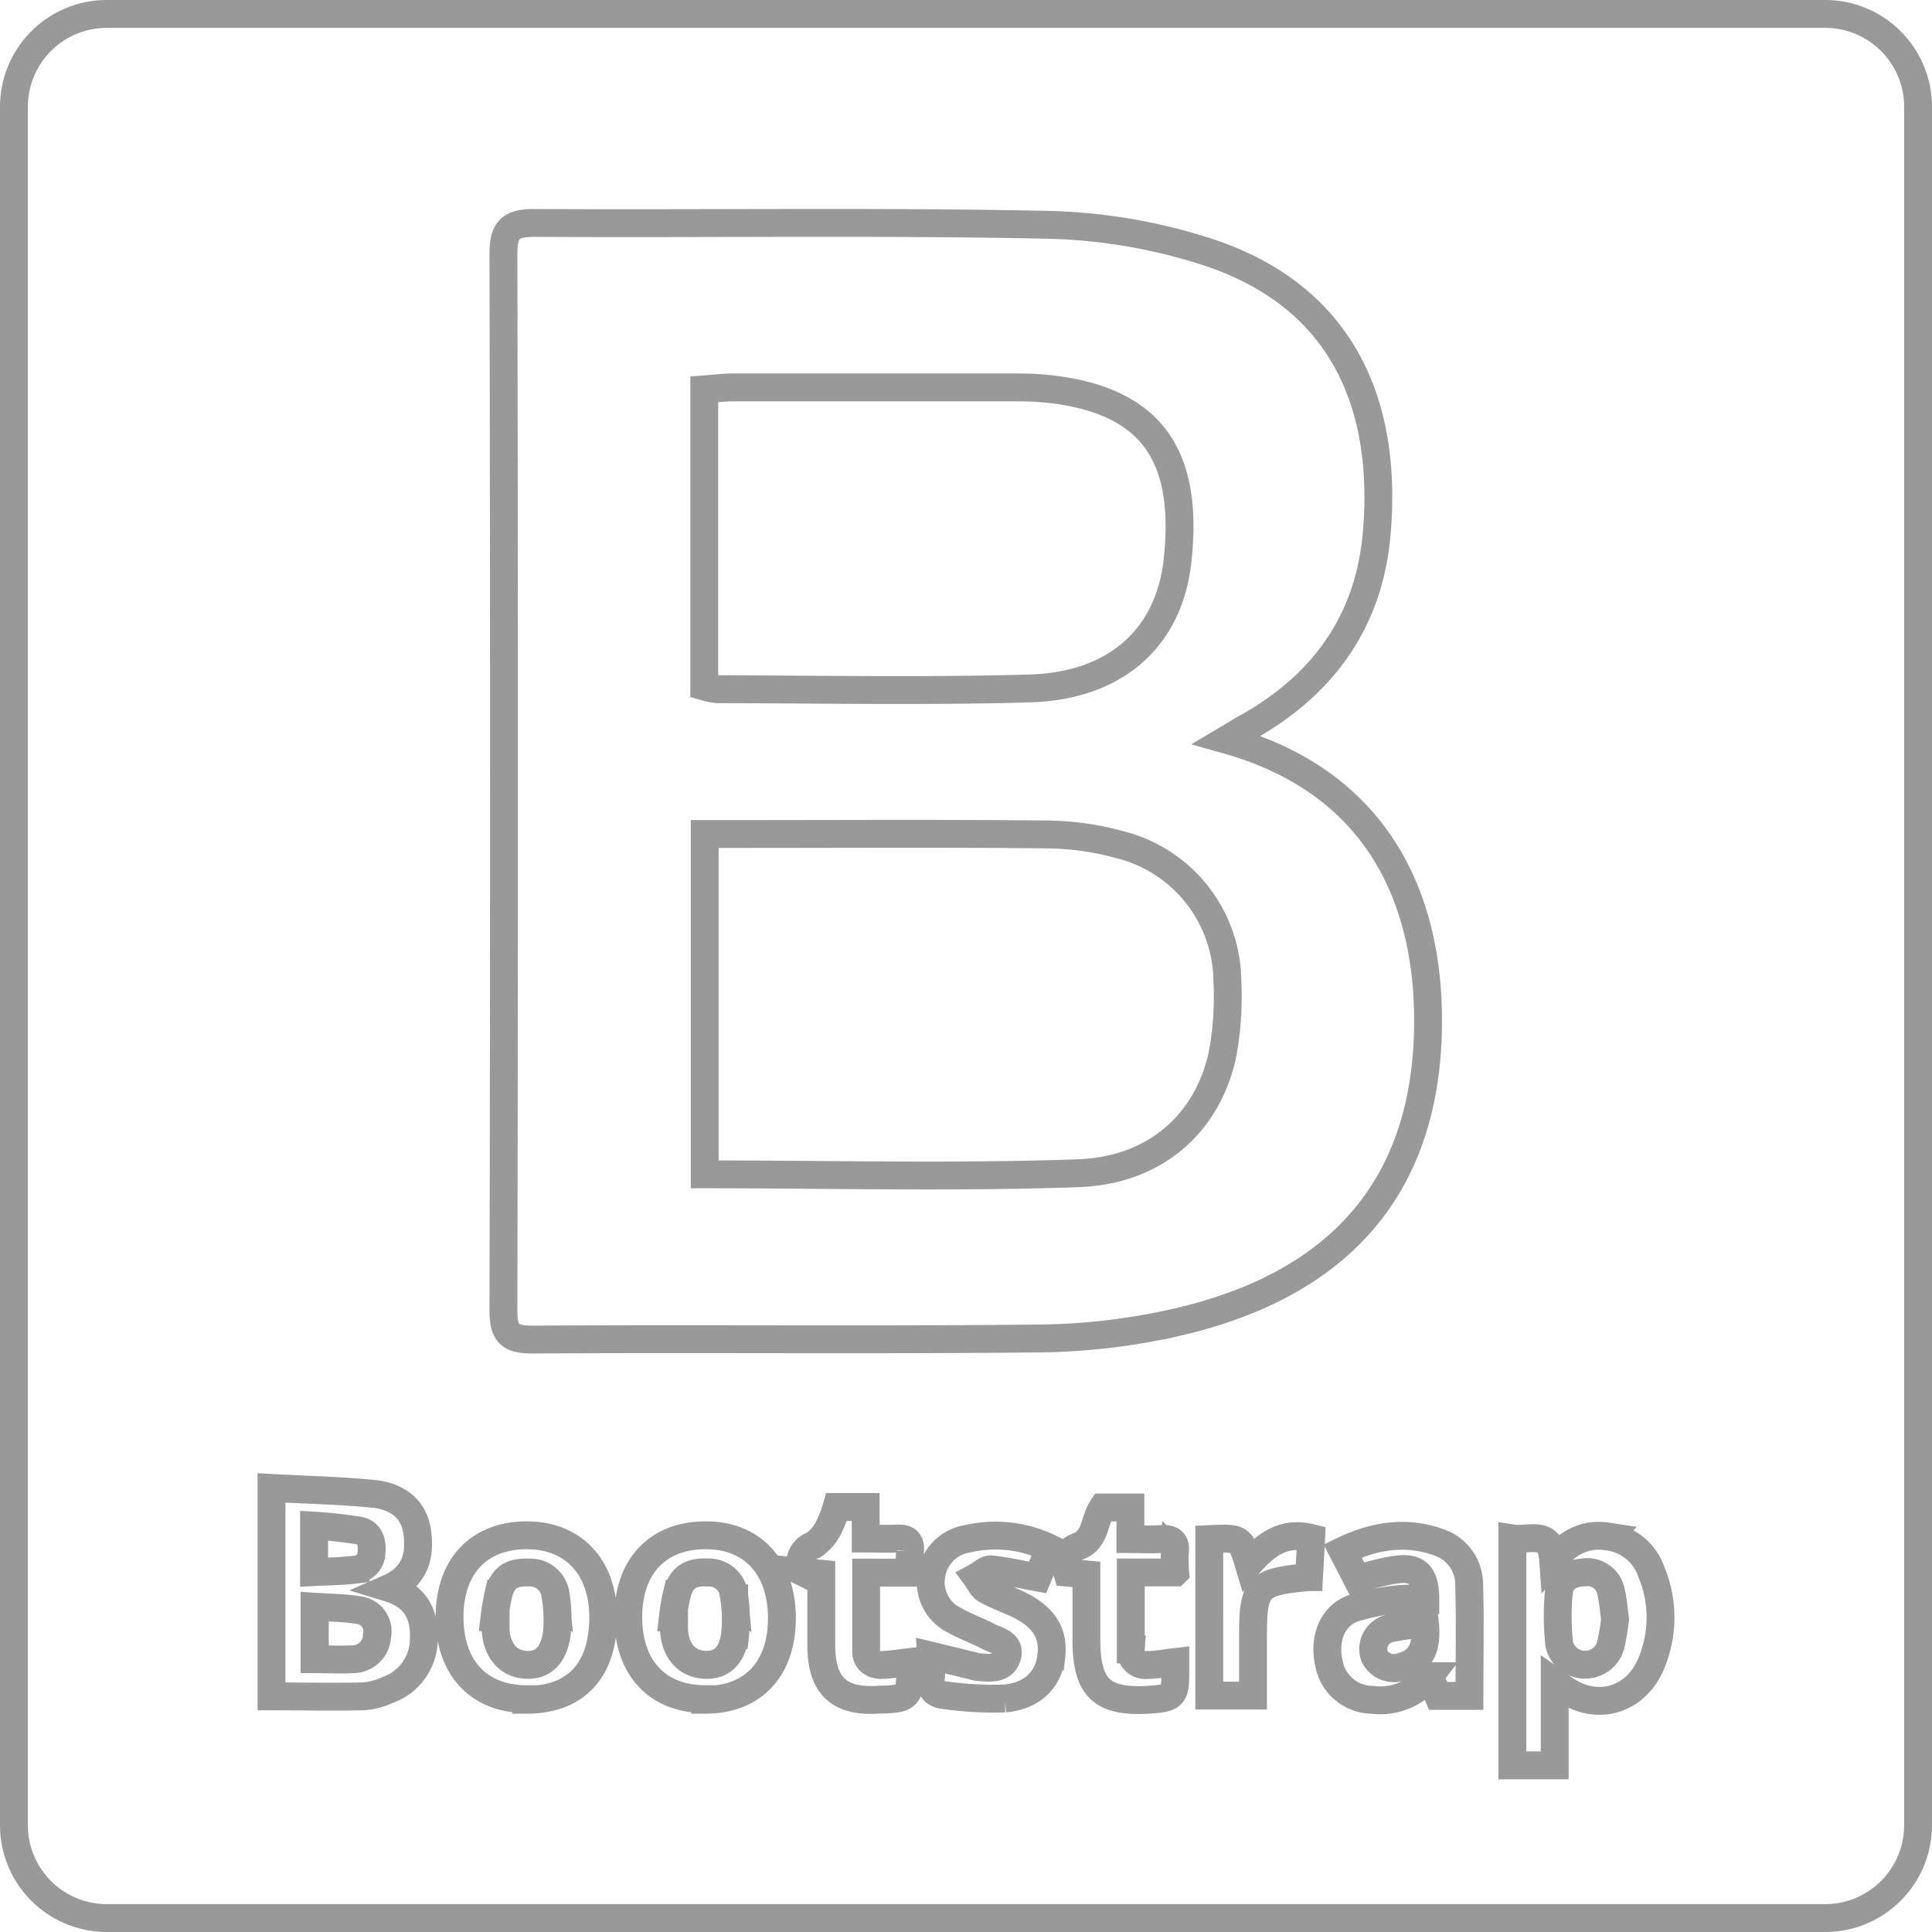 <svg xmlns="http://www.w3.org/2000/svg" viewBox="0 0 208 208"><defs><style>.cls-1{fill:none;stroke:#999;stroke-miterlimit:10;stroke-width:3px;}</style></defs><title>bootstrap-outline-gray_1</title><g id="Layer_2" data-name="Layer 2"><g id="Layer_1-2" data-name="Layer 1"><path class="cls-1" d="M77.2,74.2a8.13,8.13,0,0,1-1.38-.28v-32c1.07-.08,2.07-.21,3.08-.21,10.26,0,20.52,0,30.78,0a29.93,29.93,0,0,1,5.83.56c8.69,1.77,12.47,7.2,11.26,18.13-.95,8.49-6.89,13.49-16,13.72C99.59,74.44,88.4,74.22,77.2,74.2Z"/><path class="cls-1" d="M132.14,105.68a33.29,33.29,0,0,1-.56,8c-1.64,7.3-7.23,12.33-15.5,12.63-13.31.47-26.65.12-40.21.12V89.79h4.51c10.83,0,21.66-.07,32.48.05a30.41,30.41,0,0,1,7.71,1.1A15.28,15.28,0,0,1,132.14,105.68Z"/><path class="cls-1" d="M38.68,164.79a47.29,47.29,0,0,0-4.86-.54v5c1.6-.08,3-.08,4.46-.26A1.89,1.89,0,0,0,40,167.1C40.12,166,39.77,165,38.68,164.79Zm0,8.57c-1.58-.27-3.21-.27-4.81-.38v5.65c1.46,0,2.85.08,4.22,0a2.6,2.6,0,0,0,2.49-2.5A2.28,2.28,0,0,0,38.67,173.36Zm21.13-1.57A2.74,2.74,0,0,0,57,169.3c-1.93-.08-2.84.5-3.32,2.26a24.17,24.17,0,0,0-.44,2.55l.12,0c0,.47,0,.93,0,1.39.15,2.2,1.34,3.59,3.18,3.73s3-.9,3.39-3.21A15.18,15.18,0,0,0,59.8,171.79Zm0,0A2.74,2.74,0,0,0,57,169.3c-1.93-.08-2.84.5-3.32,2.26a24.17,24.17,0,0,0-.44,2.55l.12,0c0,.47,0,.93,0,1.39.15,2.2,1.34,3.59,3.18,3.73s3-.9,3.39-3.21A15.18,15.18,0,0,0,59.8,171.79Zm-21.13,1.57c-1.58-.27-3.21-.27-4.81-.38v5.65c1.46,0,2.85.08,4.22,0a2.6,2.6,0,0,0,2.49-2.5A2.28,2.28,0,0,0,38.67,173.36Zm0-8.57a47.29,47.29,0,0,0-4.86-.54v5c1.6-.08,3-.08,4.46-.26A1.89,1.89,0,0,0,40,167.1C40.12,166,39.77,165,38.68,164.79Zm0,0a47.29,47.29,0,0,0-4.86-.54v5c1.6-.08,3-.08,4.46-.26A1.89,1.89,0,0,0,40,167.1C40.12,166,39.77,165,38.68,164.79Zm0,8.57c-1.58-.27-3.21-.27-4.81-.38v5.65c1.46,0,2.85.08,4.22,0a2.6,2.6,0,0,0,2.49-2.5A2.28,2.28,0,0,0,38.67,173.36Zm21.13-1.57A2.74,2.74,0,0,0,57,169.3c-1.93-.08-2.84.5-3.32,2.26a24.17,24.17,0,0,0-.44,2.55l.12,0c0,.47,0,.93,0,1.39.15,2.2,1.34,3.59,3.18,3.73s3-.9,3.39-3.21A15.18,15.18,0,0,0,59.8,171.79Zm19.24,0a2.73,2.73,0,0,0-2.84-2.49c-1.9-.08-2.81.5-3.32,2.28a21.62,21.62,0,0,0-.44,2.55l.12,0c0,.47,0,.93,0,1.39.14,2.18,1.33,3.56,3.19,3.71s3.06-.9,3.38-3.2A15.2,15.2,0,0,0,79,171.78Zm0,0a2.73,2.73,0,0,0-2.84-2.49c-1.9-.08-2.81.5-3.32,2.28a21.62,21.62,0,0,0-.44,2.55l.12,0c0,.47,0,.93,0,1.39.14,2.18,1.33,3.56,3.19,3.71s3.06-.9,3.38-3.2A15.2,15.2,0,0,0,79,171.78Zm-19.24,0A2.74,2.74,0,0,0,57,169.3c-1.93-.08-2.84.5-3.32,2.26a24.17,24.17,0,0,0-.44,2.55l.12,0c0,.47,0,.93,0,1.39.15,2.2,1.34,3.59,3.18,3.73s3-.9,3.39-3.21A15.18,15.18,0,0,0,59.8,171.79Zm-21.13,1.57c-1.58-.27-3.21-.27-4.81-.38v5.65c1.46,0,2.85.08,4.22,0a2.6,2.6,0,0,0,2.49-2.5A2.28,2.28,0,0,0,38.67,173.36Zm0-8.57a47.29,47.29,0,0,0-4.86-.54v5c1.6-.08,3-.08,4.46-.26A1.89,1.89,0,0,0,40,167.1C40.12,166,39.77,165,38.68,164.79Zm0,0a47.29,47.29,0,0,0-4.86-.54v5c1.6-.08,3-.08,4.46-.26A1.89,1.89,0,0,0,40,167.1C40.12,166,39.77,165,38.68,164.79Zm0,8.57c-1.58-.27-3.21-.27-4.81-.38v5.65c1.46,0,2.85.08,4.22,0a2.6,2.6,0,0,0,2.49-2.5A2.28,2.28,0,0,0,38.67,173.36Zm21.13-1.57A2.74,2.74,0,0,0,57,169.3c-1.93-.08-2.84.5-3.32,2.26a24.17,24.17,0,0,0-.44,2.55l.12,0c0,.47,0,.93,0,1.39.15,2.2,1.34,3.59,3.18,3.73s3-.9,3.39-3.21A15.18,15.18,0,0,0,59.8,171.79Zm19.24,0a2.73,2.73,0,0,0-2.84-2.49c-1.9-.08-2.81.5-3.32,2.28a21.62,21.62,0,0,0-.44,2.55l.12,0c0,.47,0,.93,0,1.39.14,2.18,1.33,3.56,3.19,3.71s3.06-.9,3.38-3.2A15.2,15.2,0,0,0,79,171.78Zm0,0a2.73,2.73,0,0,0-2.84-2.49c-1.9-.08-2.81.5-3.32,2.28a21.62,21.62,0,0,0-.44,2.55l.12,0c0,.47,0,.93,0,1.39.14,2.18,1.33,3.56,3.19,3.71s3.06-.9,3.38-3.2A15.2,15.2,0,0,0,79,171.78Zm-19.24,0A2.74,2.74,0,0,0,57,169.3c-1.93-.08-2.84.5-3.32,2.26a24.17,24.17,0,0,0-.44,2.55l.12,0c0,.47,0,.93,0,1.39.15,2.2,1.34,3.59,3.18,3.73s3-.9,3.39-3.21A15.18,15.18,0,0,0,59.8,171.79Zm-21.13,1.57c-1.58-.27-3.21-.27-4.81-.38v5.65c1.46,0,2.85.08,4.22,0a2.6,2.6,0,0,0,2.49-2.5A2.28,2.28,0,0,0,38.67,173.36Zm0-8.57a47.29,47.29,0,0,0-4.86-.54v5c1.6-.08,3-.08,4.46-.26A1.89,1.89,0,0,0,40,167.1C40.12,166,39.77,165,38.68,164.79Zm0,0a47.29,47.29,0,0,0-4.86-.54v5c1.6-.08,3-.08,4.46-.26A1.89,1.89,0,0,0,40,167.1C40.12,166,39.77,165,38.68,164.79Zm0,8.57c-1.58-.27-3.21-.27-4.81-.38v5.65c1.46,0,2.85.08,4.22,0a2.6,2.6,0,0,0,2.49-2.5A2.28,2.28,0,0,0,38.67,173.36Zm21.13-1.57A2.74,2.74,0,0,0,57,169.3c-1.93-.08-2.84.5-3.32,2.26a24.17,24.17,0,0,0-.44,2.55l.12,0c0,.47,0,.93,0,1.39.15,2.2,1.34,3.59,3.18,3.73s3-.9,3.39-3.21A15.18,15.18,0,0,0,59.8,171.79Zm19.24,0a2.73,2.73,0,0,0-2.84-2.49c-1.9-.08-2.81.5-3.32,2.28a21.62,21.62,0,0,0-.44,2.55l.12,0c0,.47,0,.93,0,1.39.14,2.18,1.33,3.56,3.19,3.71s3.06-.9,3.38-3.2A15.2,15.2,0,0,0,79,171.78Zm74.37,3a34,34,0,0,0-3.74.52,2.29,2.29,0,0,0-1.7,3,2.34,2.34,0,0,0,2.87,1.16C152.86,178.95,153.7,177.53,153.41,174.78Zm0,0a34,34,0,0,0-3.74.52,2.29,2.29,0,0,0-1.7,3,2.34,2.34,0,0,0,2.87,1.16C152.86,178.95,153.7,177.53,153.41,174.78Zm-74.37-3a2.73,2.73,0,0,0-2.84-2.49c-1.9-.08-2.81.5-3.32,2.28a21.62,21.62,0,0,0-.44,2.55l.12,0c0,.47,0,.93,0,1.39.14,2.18,1.33,3.56,3.19,3.71s3.06-.9,3.38-3.2A15.2,15.2,0,0,0,79,171.78Zm-19.24,0A2.74,2.74,0,0,0,57,169.3c-1.93-.08-2.84.5-3.32,2.26a24.17,24.17,0,0,0-.44,2.55l.12,0c0,.47,0,.93,0,1.39.15,2.2,1.34,3.59,3.18,3.73s3-.9,3.39-3.21A15.18,15.18,0,0,0,59.8,171.79Zm-21.13,1.57c-1.58-.27-3.21-.27-4.81-.38v5.65c1.46,0,2.85.08,4.22,0a2.6,2.6,0,0,0,2.49-2.5A2.28,2.28,0,0,0,38.67,173.36ZM40,167.1c.11-1.12-.24-2.08-1.33-2.31a47.29,47.29,0,0,0-4.86-.54v5c1.6-.08,3-.08,4.46-.26A1.89,1.89,0,0,0,40,167.1ZM196.5,1.5H11.5a10,10,0,0,0-10,10v185a10,10,0,0,0,10,10h185a10,10,0,0,0,10-10V11.5A10,10,0,0,0,196.5,1.5ZM41.76,181.93a7.45,7.45,0,0,1-2.67.7c-3.25.08-6.5,0-9.86,0V160.19c3.71.21,7.36.28,11,.64,2.36.24,4.28,1.47,4.67,4s-.12,4.87-3,6.14c2.84.87,3.82,2.82,3.73,5.42A5.82,5.82,0,0,1,41.76,181.93Zm14.91,1c-5.12,0-8.29-3.4-8.27-8.87s3.17-8.73,8.24-8.77,8.32,3.42,8.3,8.87C64.93,179.83,62,183,56.67,183Zm19.25,0c-5.14,0-8.29-3.37-8.28-8.86s3.23-8.81,8.38-8.78c5,0,8.14,3.45,8.16,8.86S81.18,183,75.92,183ZM98,179.87c0,2.74-.3,3.06-3.14,3.11h-.15c-4.89.37-6.36-2-6.29-6.21,0-2.42,0-4.83,0-7.34l-2.05-.2a2.06,2.06,0,0,1,1.2-2.88,4.89,4.89,0,0,0,1.63-1.87,13.48,13.48,0,0,0,.87-2.24h3.13v3.4c1.23,0,2.31.06,3.37,0s1.51.32,1.4,1.4a21.19,21.19,0,0,0,0,2.27H93.25c0,2.92,0,5.69,0,8.47,0,1.05.81,1.52,1.8,1.47s1.9-.2,2.94-.32Zm15.18-1.58c-.28,2.52-2,4.29-5,4.57a37.82,37.82,0,0,1-6.45-.35c-1.18-.09-1.67-.77-1.5-2a18.74,18.74,0,0,0,0-2.26l4.57,1.11a3.78,3.78,0,0,0,.45.11c1.25.11,2.77.3,3.18-1.14s-1.09-1.66-2-2.14c-1.18-.62-2.46-1.07-3.62-1.72a4.56,4.56,0,0,1-2.54-4.88,4.67,4.67,0,0,1,3.87-3.92,13.35,13.35,0,0,1,8.87,1l-1.3,3.16c-1.76-.32-3.39-.71-5-.87-.51-.05-1.08.53-1.62.82.35.47.6,1.1,1.06,1.36,1.06.61,2.23,1,3.36,1.54C112.31,174,113.48,175.76,113.19,178.29Zm13.33-9h-4.77c0,2.94,0,5.62,0,8.29a1.57,1.57,0,0,0,1.8,1.67c1,0,1.92-.2,3-.32v1.23c0,2.36-.26,2.66-2.65,2.82-5.25.37-6.93-1.21-6.93-6.48v-7l-2.06-.19c-.42-1.32-.21-2.3,1.2-2.84,1.89-.72,1.67-2.78,2.6-4.17h3v3.4c1.16,0,2.19.07,3.2,0,1.18-.1,1.76.23,1.58,1.52A16.56,16.56,0,0,0,126.52,169.28ZM112,144.1c-18.22.19-36.43,0-54.64.12-2.46,0-3.16-.63-3.16-3.11q.12-56.88,0-113.76c0-2.53.68-3.35,3.29-3.35,18.41.11,36.81-.18,55.19.2a60,60,0,0,1,17.78,3.08c14.2,4.87,19,16.44,17.74,30.35-.88,9.49-5.93,16.28-14.17,20.82-.55.3-1.07.64-2,1.19,17,4.76,22.2,18.18,21.68,32.07-.62,16.36-9.7,26.65-27,30.64A69.77,69.77,0,0,1,112,144.1Zm28.9,25.69c-5.6.52-6,1-6,6.45v6.31h-4.71V165.7c3.39-.15,3.39-.15,4.25,2.7,1.74-2,3.64-3.59,6.72-2.82C141.1,167,141,168.42,140.93,169.79Zm17.27,12.79h-3.34l-.93-2.12a6.72,6.72,0,0,1-6.2,2.54,4.78,4.78,0,0,1-4.64-4c-.56-2.6.38-5,2.59-5.84a25.62,25.62,0,0,1,4.95-1,19.3,19.3,0,0,1,2.85,0c0-2.55-.84-3.46-3-3.19-1.41.17-2.79.6-4.36,1l-1.55-3c3.43-1.66,6.89-2.21,10.48-.88a4.77,4.77,0,0,1,3.15,4.57C158.29,174.54,158.2,178.51,158.2,182.58ZM177.81,179c-1.77,4.36-6.41,5.42-10,2.39-.15-.12-.3-.24-.43-.33v9h-4.56V165.62c1.83.28,4.16-1,4.39,2.28,1.67-1.88,3.5-2.84,5.86-2.48a5.69,5.69,0,0,1,4.7,3.77A12.76,12.76,0,0,1,177.81,179Zm-7.32-9.71c-1.51.06-2.55.78-2.68,2.25a28,28,0,0,0,.06,5.49,2.86,2.86,0,0,0,5.52.16,27.52,27.52,0,0,0,.49-2.86c-.14-1-.21-2-.43-2.92A2.6,2.6,0,0,0,170.49,169.28Zm-20.82,6a2.29,2.29,0,0,0-1.7,3,2.34,2.34,0,0,0,2.87,1.16c2-.51,2.86-1.93,2.57-4.68A34,34,0,0,0,149.67,175.3Zm-73.47-6c-1.9-.08-2.81.5-3.32,2.28a21.62,21.62,0,0,0-.44,2.55l.12,0c0,.47,0,.93,0,1.39.14,2.18,1.33,3.56,3.19,3.71s3.06-.9,3.38-3.2a15.2,15.2,0,0,0-.1-4.26A2.73,2.73,0,0,0,76.2,169.29ZM57,169.3c-1.93-.08-2.84.5-3.32,2.26a24.17,24.17,0,0,0-.44,2.55l.12,0c0,.47,0,.93,0,1.39.15,2.2,1.34,3.59,3.18,3.73s3-.9,3.39-3.21a15.18,15.18,0,0,0-.1-4.25A2.74,2.74,0,0,0,57,169.3Zm-18.3,4.06c-1.58-.27-3.21-.27-4.81-.38v5.65c1.46,0,2.85.08,4.22,0a2.6,2.6,0,0,0,2.49-2.5A2.28,2.28,0,0,0,38.67,173.36ZM40,167.1c.11-1.12-.24-2.08-1.33-2.31a47.29,47.29,0,0,0-4.86-.54v5c1.6-.08,3-.08,4.46-.26A1.89,1.89,0,0,0,40,167.1Zm-1.33-2.31a47.29,47.29,0,0,0-4.86-.54v5c1.6-.08,3-.08,4.46-.26A1.89,1.89,0,0,0,40,167.1C40.12,166,39.77,165,38.68,164.79Zm0,8.57c-1.58-.27-3.21-.27-4.81-.38v5.65c1.46,0,2.85.08,4.22,0a2.6,2.6,0,0,0,2.49-2.5A2.28,2.28,0,0,0,38.67,173.36Zm21.13-1.57A2.74,2.74,0,0,0,57,169.3c-1.93-.08-2.84.5-3.32,2.26a24.17,24.17,0,0,0-.44,2.55l.12,0c0,.47,0,.93,0,1.39.15,2.2,1.34,3.59,3.18,3.73s3-.9,3.39-3.21A15.18,15.18,0,0,0,59.8,171.79Zm19.24,0a2.73,2.73,0,0,0-2.84-2.49c-1.9-.08-2.81.5-3.32,2.28a21.62,21.62,0,0,0-.44,2.55l.12,0c0,.47,0,.93,0,1.39.14,2.18,1.33,3.56,3.19,3.71s3.06-.9,3.38-3.2A15.2,15.2,0,0,0,79,171.78Zm0,0a2.73,2.73,0,0,0-2.84-2.49c-1.9-.08-2.81.5-3.32,2.28a21.62,21.62,0,0,0-.44,2.55l.12,0c0,.47,0,.93,0,1.39.14,2.18,1.33,3.56,3.19,3.71s3.06-.9,3.38-3.2A15.2,15.2,0,0,0,79,171.78Zm-19.24,0A2.74,2.74,0,0,0,57,169.3c-1.93-.08-2.84.5-3.32,2.26a24.17,24.17,0,0,0-.44,2.55l.12,0c0,.47,0,.93,0,1.39.15,2.2,1.34,3.59,3.18,3.73s3-.9,3.39-3.21A15.18,15.18,0,0,0,59.8,171.79Zm-21.13,1.57c-1.58-.27-3.21-.27-4.81-.38v5.65c1.46,0,2.85.08,4.22,0a2.6,2.6,0,0,0,2.49-2.5A2.28,2.28,0,0,0,38.67,173.36Zm0-8.57a47.29,47.29,0,0,0-4.86-.54v5c1.6-.08,3-.08,4.46-.26A1.89,1.89,0,0,0,40,167.1C40.12,166,39.77,165,38.68,164.79Zm0,0a47.29,47.29,0,0,0-4.86-.54v5c1.6-.08,3-.08,4.46-.26A1.89,1.89,0,0,0,40,167.1C40.12,166,39.77,165,38.68,164.79Zm0,8.57c-1.58-.27-3.21-.27-4.81-.38v5.65c1.46,0,2.85.08,4.22,0a2.6,2.6,0,0,0,2.49-2.5A2.28,2.28,0,0,0,38.67,173.36Zm21.13-1.57A2.74,2.74,0,0,0,57,169.3c-1.93-.08-2.84.5-3.32,2.26a24.17,24.17,0,0,0-.44,2.55l.12,0c0,.47,0,.93,0,1.39.15,2.2,1.34,3.59,3.18,3.73s3-.9,3.39-3.21A15.18,15.18,0,0,0,59.8,171.79Zm19.24,0a2.73,2.73,0,0,0-2.84-2.49c-1.9-.08-2.81.5-3.32,2.28a21.62,21.62,0,0,0-.44,2.55l.12,0c0,.47,0,.93,0,1.39.14,2.18,1.33,3.56,3.19,3.71s3.06-.9,3.38-3.2A15.2,15.2,0,0,0,79,171.78Zm0,0a2.73,2.73,0,0,0-2.84-2.49c-1.9-.08-2.81.5-3.32,2.28a21.62,21.62,0,0,0-.44,2.55l.12,0c0,.47,0,.93,0,1.39.14,2.18,1.33,3.56,3.19,3.71s3.06-.9,3.38-3.2A15.2,15.2,0,0,0,79,171.78Zm-19.24,0A2.74,2.74,0,0,0,57,169.3c-1.93-.08-2.84.5-3.32,2.26a24.17,24.17,0,0,0-.44,2.55l.12,0c0,.47,0,.93,0,1.39.15,2.2,1.34,3.59,3.18,3.73s3-.9,3.39-3.21A15.18,15.18,0,0,0,59.8,171.79Zm-21.13,1.57c-1.58-.27-3.21-.27-4.81-.38v5.65c1.46,0,2.85.08,4.22,0a2.6,2.6,0,0,0,2.49-2.5A2.28,2.28,0,0,0,38.67,173.36Zm0-8.57a47.29,47.29,0,0,0-4.86-.54v5c1.6-.08,3-.08,4.46-.26A1.89,1.89,0,0,0,40,167.1C40.12,166,39.77,165,38.68,164.79Zm0,0a47.29,47.29,0,0,0-4.86-.54v5c1.6-.08,3-.08,4.46-.26A1.89,1.89,0,0,0,40,167.1C40.12,166,39.77,165,38.68,164.79Zm0,8.57c-1.58-.27-3.21-.27-4.81-.38v5.65c1.46,0,2.85.08,4.22,0a2.6,2.6,0,0,0,2.49-2.5A2.28,2.28,0,0,0,38.67,173.36Zm21.13-1.57A2.74,2.74,0,0,0,57,169.3c-1.93-.08-2.84.5-3.32,2.26a24.17,24.17,0,0,0-.44,2.55l.12,0c0,.47,0,.93,0,1.39.15,2.2,1.34,3.59,3.18,3.73s3-.9,3.39-3.21A15.18,15.18,0,0,0,59.8,171.79Zm19.24,0a2.73,2.73,0,0,0-2.84-2.49c-1.9-.08-2.81.5-3.32,2.28a21.62,21.62,0,0,0-.44,2.55l.12,0c0,.47,0,.93,0,1.39.14,2.18,1.33,3.56,3.19,3.71s3.06-.9,3.38-3.2A15.2,15.2,0,0,0,79,171.78Zm0,0a2.73,2.73,0,0,0-2.84-2.49c-1.9-.08-2.81.5-3.32,2.28a21.62,21.62,0,0,0-.44,2.55l.12,0c0,.47,0,.93,0,1.39.14,2.18,1.33,3.56,3.19,3.71s3.06-.9,3.38-3.2A15.2,15.2,0,0,0,79,171.78Zm-19.24,0A2.74,2.74,0,0,0,57,169.3c-1.93-.08-2.84.5-3.32,2.26a24.17,24.17,0,0,0-.44,2.55l.12,0c0,.47,0,.93,0,1.39.15,2.2,1.34,3.59,3.18,3.73s3-.9,3.39-3.21A15.18,15.18,0,0,0,59.8,171.79Zm-21.13,1.57c-1.58-.27-3.21-.27-4.81-.38v5.65c1.46,0,2.85.08,4.22,0a2.6,2.6,0,0,0,2.49-2.5A2.28,2.28,0,0,0,38.67,173.36Zm0-8.57a47.29,47.29,0,0,0-4.86-.54v5c1.6-.08,3-.08,4.46-.26A1.89,1.89,0,0,0,40,167.1C40.12,166,39.77,165,38.68,164.79Zm0,0a47.29,47.29,0,0,0-4.86-.54v5c1.6-.08,3-.08,4.46-.26A1.89,1.89,0,0,0,40,167.1C40.12,166,39.77,165,38.68,164.79Zm0,8.57c-1.58-.27-3.21-.27-4.81-.38v5.65c1.46,0,2.85.08,4.22,0a2.6,2.6,0,0,0,2.49-2.5A2.28,2.28,0,0,0,38.67,173.36Zm0,0c-1.58-.27-3.21-.27-4.81-.38v5.65c1.46,0,2.85.08,4.22,0a2.6,2.6,0,0,0,2.49-2.5A2.28,2.28,0,0,0,38.67,173.36Zm0-8.57a47.29,47.29,0,0,0-4.86-.54v5c1.6-.08,3-.08,4.46-.26A1.89,1.89,0,0,0,40,167.1C40.12,166,39.77,165,38.68,164.79Z"/></g></g></svg>